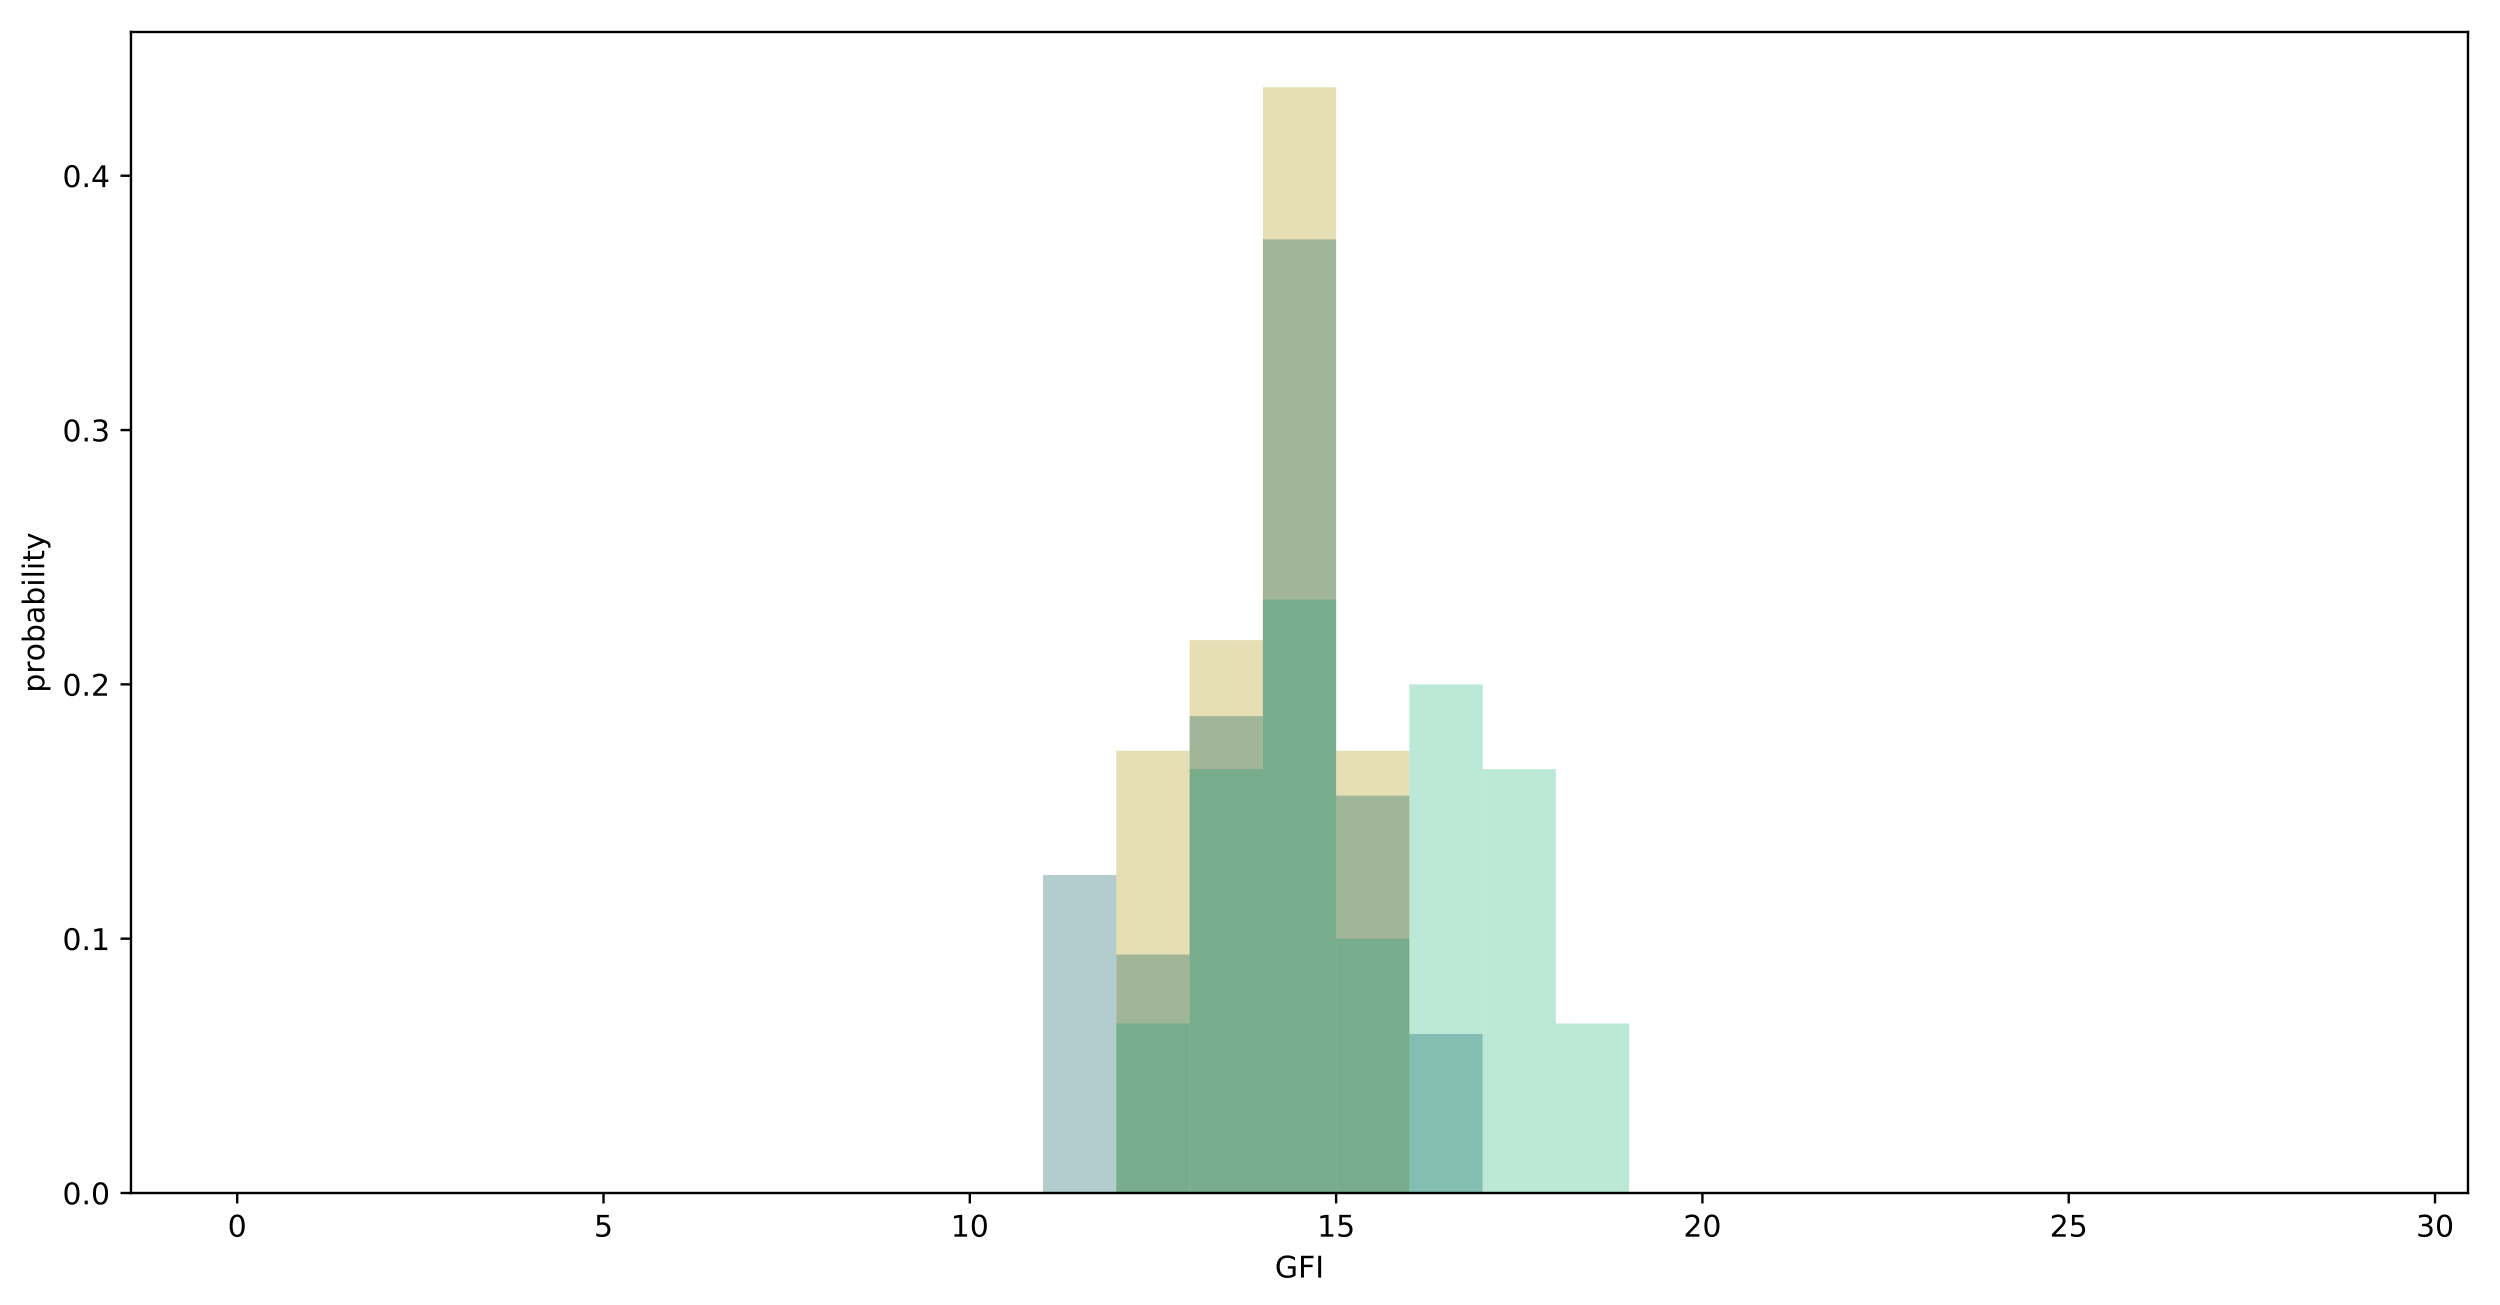 <?xml version="1.0" encoding="utf-8" standalone="no"?>
<!DOCTYPE svg PUBLIC "-//W3C//DTD SVG 1.1//EN"
  "http://www.w3.org/Graphics/SVG/1.1/DTD/svg11.dtd">
<!-- Created with matplotlib (https://matplotlib.org/) -->
<svg height="436.336pt" version="1.1" viewBox="0 0 835.681 436.336" width="835.681pt" xmlns="http://www.w3.org/2000/svg" xmlns:xlink="http://www.w3.org/1999/xlink">
 <defs>
  <style type="text/css">
*{stroke-linecap:butt;stroke-linejoin:round;}
  </style>
 </defs>
 <g id="figure_1">
  <g id="patch_1">
   <path d="M 0 436.336 
L 835.681 436.336 
L 835.681 0 
L 0 0 
z
" style="fill:#ffffff;"/>
  </g>
  <g id="axes_1">
   <g id="patch_2">
    <path d="M 43.781 398.78 
L 824.981 398.78 
L 824.981 10.7 
L 43.781 10.7 
z
" style="fill:#ffffff;"/>
   </g>
   <g id="patch_3">
    <path clip-path="url(#p3c95d8c720)" d="M 79.29 398.78 
L 103.779 398.78 
L 103.779 398.78 
L 79.29 398.78 
z
" style="fill:#ab9004;opacity:0.3;"/>
   </g>
   <g id="patch_4">
    <path clip-path="url(#p3c95d8c720)" d="M 103.779 398.78 
L 128.268 398.78 
L 128.268 398.78 
L 103.779 398.78 
z
" style="fill:#ab9004;opacity:0.3;"/>
   </g>
   <g id="patch_5">
    <path clip-path="url(#p3c95d8c720)" d="M 128.268 398.78 
L 152.757 398.78 
L 152.757 398.78 
L 128.268 398.78 
z
" style="fill:#ab9004;opacity:0.3;"/>
   </g>
   <g id="patch_6">
    <path clip-path="url(#p3c95d8c720)" d="M 152.757 398.78 
L 177.246 398.78 
L 177.246 398.78 
L 152.757 398.78 
z
" style="fill:#ab9004;opacity:0.3;"/>
   </g>
   <g id="patch_7">
    <path clip-path="url(#p3c95d8c720)" d="M 177.246 398.78 
L 201.735 398.78 
L 201.735 398.78 
L 177.246 398.78 
z
" style="fill:#ab9004;opacity:0.3;"/>
   </g>
   <g id="patch_8">
    <path clip-path="url(#p3c95d8c720)" d="M 201.735 398.78 
L 226.225 398.78 
L 226.225 398.78 
L 201.735 398.78 
z
" style="fill:#ab9004;opacity:0.3;"/>
   </g>
   <g id="patch_9">
    <path clip-path="url(#p3c95d8c720)" d="M 226.225 398.78 
L 250.714 398.78 
L 250.714 398.78 
L 226.225 398.78 
z
" style="fill:#ab9004;opacity:0.3;"/>
   </g>
   <g id="patch_10">
    <path clip-path="url(#p3c95d8c720)" d="M 250.714 398.78 
L 275.203 398.78 
L 275.203 398.78 
L 250.714 398.78 
z
" style="fill:#ab9004;opacity:0.3;"/>
   </g>
   <g id="patch_11">
    <path clip-path="url(#p3c95d8c720)" d="M 275.203 398.78 
L 299.692 398.78 
L 299.692 398.78 
L 275.203 398.78 
z
" style="fill:#ab9004;opacity:0.3;"/>
   </g>
   <g id="patch_12">
    <path clip-path="url(#p3c95d8c720)" d="M 299.692 398.78 
L 324.181 398.78 
L 324.181 398.78 
L 299.692 398.78 
z
" style="fill:#ab9004;opacity:0.3;"/>
   </g>
   <g id="patch_13">
    <path clip-path="url(#p3c95d8c720)" d="M 324.181 398.78 
L 348.67 398.78 
L 348.67 398.78 
L 324.181 398.78 
z
" style="fill:#ab9004;opacity:0.3;"/>
   </g>
   <g id="patch_14">
    <path clip-path="url(#p3c95d8c720)" d="M 348.67 398.78 
L 373.159 398.78 
L 373.159 398.78 
L 348.67 398.78 
z
" style="fill:#ab9004;opacity:0.3;"/>
   </g>
   <g id="patch_15">
    <path clip-path="url(#p3c95d8c720)" d="M 373.159 398.78 
L 397.648 398.78 
L 397.648 250.94 
L 373.159 250.94 
z
" style="fill:#ab9004;opacity:0.3;"/>
   </g>
   <g id="patch_16">
    <path clip-path="url(#p3c95d8c720)" d="M 397.648 398.78 
L 422.137 398.78 
L 422.137 213.98 
L 397.648 213.98 
z
" style="fill:#ab9004;opacity:0.3;"/>
   </g>
   <g id="patch_17">
    <path clip-path="url(#p3c95d8c720)" d="M 422.137 398.78 
L 446.626 398.78 
L 446.626 29.18 
L 422.137 29.18 
z
" style="fill:#ab9004;opacity:0.3;"/>
   </g>
   <g id="patch_18">
    <path clip-path="url(#p3c95d8c720)" d="M 446.626 398.78 
L 471.115 398.78 
L 471.115 250.94 
L 446.626 250.94 
z
" style="fill:#ab9004;opacity:0.3;"/>
   </g>
   <g id="patch_19">
    <path clip-path="url(#p3c95d8c720)" d="M 471.115 398.78 
L 495.604 398.78 
L 495.604 398.78 
L 471.115 398.78 
z
" style="fill:#ab9004;opacity:0.3;"/>
   </g>
   <g id="patch_20">
    <path clip-path="url(#p3c95d8c720)" d="M 495.604 398.78 
L 520.093 398.78 
L 520.093 398.78 
L 495.604 398.78 
z
" style="fill:#ab9004;opacity:0.3;"/>
   </g>
   <g id="patch_21">
    <path clip-path="url(#p3c95d8c720)" d="M 520.093 398.78 
L 544.582 398.78 
L 544.582 398.78 
L 520.093 398.78 
z
" style="fill:#ab9004;opacity:0.3;"/>
   </g>
   <g id="patch_22">
    <path clip-path="url(#p3c95d8c720)" d="M 544.582 398.78 
L 569.071 398.78 
L 569.071 398.78 
L 544.582 398.78 
z
" style="fill:#ab9004;opacity:0.3;"/>
   </g>
   <g id="patch_23">
    <path clip-path="url(#p3c95d8c720)" d="M 569.071 398.78 
L 593.56 398.78 
L 593.56 398.78 
L 569.071 398.78 
z
" style="fill:#ab9004;opacity:0.3;"/>
   </g>
   <g id="patch_24">
    <path clip-path="url(#p3c95d8c720)" d="M 593.56 398.78 
L 618.049 398.78 
L 618.049 398.78 
L 593.56 398.78 
z
" style="fill:#ab9004;opacity:0.3;"/>
   </g>
   <g id="patch_25">
    <path clip-path="url(#p3c95d8c720)" d="M 618.049 398.78 
L 642.538 398.78 
L 642.538 398.78 
L 618.049 398.78 
z
" style="fill:#ab9004;opacity:0.3;"/>
   </g>
   <g id="patch_26">
    <path clip-path="url(#p3c95d8c720)" d="M 642.538 398.78 
L 667.027 398.78 
L 667.027 398.78 
L 642.538 398.78 
z
" style="fill:#ab9004;opacity:0.3;"/>
   </g>
   <g id="patch_27">
    <path clip-path="url(#p3c95d8c720)" d="M 667.027 398.78 
L 691.516 398.78 
L 691.516 398.78 
L 667.027 398.78 
z
" style="fill:#ab9004;opacity:0.3;"/>
   </g>
   <g id="patch_28">
    <path clip-path="url(#p3c95d8c720)" d="M 691.516 398.78 
L 716.005 398.78 
L 716.005 398.78 
L 691.516 398.78 
z
" style="fill:#ab9004;opacity:0.3;"/>
   </g>
   <g id="patch_29">
    <path clip-path="url(#p3c95d8c720)" d="M 716.005 398.78 
L 740.494 398.78 
L 740.494 398.78 
L 716.005 398.78 
z
" style="fill:#ab9004;opacity:0.3;"/>
   </g>
   <g id="patch_30">
    <path clip-path="url(#p3c95d8c720)" d="M 740.494 398.78 
L 764.983 398.78 
L 764.983 398.78 
L 740.494 398.78 
z
" style="fill:#ab9004;opacity:0.3;"/>
   </g>
   <g id="patch_31">
    <path clip-path="url(#p3c95d8c720)" d="M 764.983 398.78 
L 789.472 398.78 
L 789.472 398.78 
L 764.983 398.78 
z
" style="fill:#ab9004;opacity:0.3;"/>
   </g>
   <g id="patch_32">
    <path clip-path="url(#p3c95d8c720)" d="M 79.29 398.78 
L 103.779 398.78 
L 103.779 398.78 
L 79.29 398.78 
z
" style="fill:#1fb57a;opacity:0.3;"/>
   </g>
   <g id="patch_33">
    <path clip-path="url(#p3c95d8c720)" d="M 103.779 398.78 
L 128.268 398.78 
L 128.268 398.78 
L 103.779 398.78 
z
" style="fill:#1fb57a;opacity:0.3;"/>
   </g>
   <g id="patch_34">
    <path clip-path="url(#p3c95d8c720)" d="M 128.268 398.78 
L 152.757 398.78 
L 152.757 398.78 
L 128.268 398.78 
z
" style="fill:#1fb57a;opacity:0.3;"/>
   </g>
   <g id="patch_35">
    <path clip-path="url(#p3c95d8c720)" d="M 152.757 398.78 
L 177.246 398.78 
L 177.246 398.78 
L 152.757 398.78 
z
" style="fill:#1fb57a;opacity:0.3;"/>
   </g>
   <g id="patch_36">
    <path clip-path="url(#p3c95d8c720)" d="M 177.246 398.78 
L 201.735 398.78 
L 201.735 398.78 
L 177.246 398.78 
z
" style="fill:#1fb57a;opacity:0.3;"/>
   </g>
   <g id="patch_37">
    <path clip-path="url(#p3c95d8c720)" d="M 201.735 398.78 
L 226.225 398.78 
L 226.225 398.78 
L 201.735 398.78 
z
" style="fill:#1fb57a;opacity:0.3;"/>
   </g>
   <g id="patch_38">
    <path clip-path="url(#p3c95d8c720)" d="M 226.225 398.78 
L 250.714 398.78 
L 250.714 398.78 
L 226.225 398.78 
z
" style="fill:#1fb57a;opacity:0.3;"/>
   </g>
   <g id="patch_39">
    <path clip-path="url(#p3c95d8c720)" d="M 250.714 398.78 
L 275.203 398.78 
L 275.203 398.78 
L 250.714 398.78 
z
" style="fill:#1fb57a;opacity:0.3;"/>
   </g>
   <g id="patch_40">
    <path clip-path="url(#p3c95d8c720)" d="M 275.203 398.78 
L 299.692 398.78 
L 299.692 398.78 
L 275.203 398.78 
z
" style="fill:#1fb57a;opacity:0.3;"/>
   </g>
   <g id="patch_41">
    <path clip-path="url(#p3c95d8c720)" d="M 299.692 398.78 
L 324.181 398.78 
L 324.181 398.78 
L 299.692 398.78 
z
" style="fill:#1fb57a;opacity:0.3;"/>
   </g>
   <g id="patch_42">
    <path clip-path="url(#p3c95d8c720)" d="M 324.181 398.78 
L 348.67 398.78 
L 348.67 398.78 
L 324.181 398.78 
z
" style="fill:#1fb57a;opacity:0.3;"/>
   </g>
   <g id="patch_43">
    <path clip-path="url(#p3c95d8c720)" d="M 348.67 398.78 
L 373.159 398.78 
L 373.159 398.78 
L 348.67 398.78 
z
" style="fill:#1fb57a;opacity:0.3;"/>
   </g>
   <g id="patch_44">
    <path clip-path="url(#p3c95d8c720)" d="M 373.159 398.78 
L 397.648 398.78 
L 397.648 342.108 
L 373.159 342.108 
z
" style="fill:#1fb57a;opacity:0.3;"/>
   </g>
   <g id="patch_45">
    <path clip-path="url(#p3c95d8c720)" d="M 397.648 398.78 
L 422.137 398.78 
L 422.137 257.1 
L 397.648 257.1 
z
" style="fill:#1fb57a;opacity:0.3;"/>
   </g>
   <g id="patch_46">
    <path clip-path="url(#p3c95d8c720)" d="M 422.137 398.78 
L 446.626 398.78 
L 446.626 200.428 
L 422.137 200.428 
z
" style="fill:#1fb57a;opacity:0.3;"/>
   </g>
   <g id="patch_47">
    <path clip-path="url(#p3c95d8c720)" d="M 446.626 398.78 
L 471.115 398.78 
L 471.115 313.772 
L 446.626 313.772 
z
" style="fill:#1fb57a;opacity:0.3;"/>
   </g>
   <g id="patch_48">
    <path clip-path="url(#p3c95d8c720)" d="M 471.115 398.78 
L 495.604 398.78 
L 495.604 228.764 
L 471.115 228.764 
z
" style="fill:#1fb57a;opacity:0.3;"/>
   </g>
   <g id="patch_49">
    <path clip-path="url(#p3c95d8c720)" d="M 495.604 398.78 
L 520.093 398.78 
L 520.093 257.1 
L 495.604 257.1 
z
" style="fill:#1fb57a;opacity:0.3;"/>
   </g>
   <g id="patch_50">
    <path clip-path="url(#p3c95d8c720)" d="M 520.093 398.78 
L 544.582 398.78 
L 544.582 342.108 
L 520.093 342.108 
z
" style="fill:#1fb57a;opacity:0.3;"/>
   </g>
   <g id="patch_51">
    <path clip-path="url(#p3c95d8c720)" d="M 544.582 398.78 
L 569.071 398.78 
L 569.071 398.78 
L 544.582 398.78 
z
" style="fill:#1fb57a;opacity:0.3;"/>
   </g>
   <g id="patch_52">
    <path clip-path="url(#p3c95d8c720)" d="M 569.071 398.78 
L 593.56 398.78 
L 593.56 398.78 
L 569.071 398.78 
z
" style="fill:#1fb57a;opacity:0.3;"/>
   </g>
   <g id="patch_53">
    <path clip-path="url(#p3c95d8c720)" d="M 593.56 398.78 
L 618.049 398.78 
L 618.049 398.78 
L 593.56 398.78 
z
" style="fill:#1fb57a;opacity:0.3;"/>
   </g>
   <g id="patch_54">
    <path clip-path="url(#p3c95d8c720)" d="M 618.049 398.78 
L 642.538 398.78 
L 642.538 398.78 
L 618.049 398.78 
z
" style="fill:#1fb57a;opacity:0.3;"/>
   </g>
   <g id="patch_55">
    <path clip-path="url(#p3c95d8c720)" d="M 642.538 398.78 
L 667.027 398.78 
L 667.027 398.78 
L 642.538 398.78 
z
" style="fill:#1fb57a;opacity:0.3;"/>
   </g>
   <g id="patch_56">
    <path clip-path="url(#p3c95d8c720)" d="M 667.027 398.78 
L 691.516 398.78 
L 691.516 398.78 
L 667.027 398.78 
z
" style="fill:#1fb57a;opacity:0.3;"/>
   </g>
   <g id="patch_57">
    <path clip-path="url(#p3c95d8c720)" d="M 691.516 398.78 
L 716.005 398.78 
L 716.005 398.78 
L 691.516 398.78 
z
" style="fill:#1fb57a;opacity:0.3;"/>
   </g>
   <g id="patch_58">
    <path clip-path="url(#p3c95d8c720)" d="M 716.005 398.78 
L 740.494 398.78 
L 740.494 398.78 
L 716.005 398.78 
z
" style="fill:#1fb57a;opacity:0.3;"/>
   </g>
   <g id="patch_59">
    <path clip-path="url(#p3c95d8c720)" d="M 740.494 398.78 
L 764.983 398.78 
L 764.983 398.78 
L 740.494 398.78 
z
" style="fill:#1fb57a;opacity:0.3;"/>
   </g>
   <g id="patch_60">
    <path clip-path="url(#p3c95d8c720)" d="M 764.983 398.78 
L 789.472 398.78 
L 789.472 398.78 
L 764.983 398.78 
z
" style="fill:#1fb57a;opacity:0.3;"/>
   </g>
   <g id="patch_61">
    <path clip-path="url(#p3c95d8c720)" d="M 79.29 398.78 
L 103.779 398.78 
L 103.779 398.78 
L 79.29 398.78 
z
" style="fill:#00555a;opacity:0.3;"/>
   </g>
   <g id="patch_62">
    <path clip-path="url(#p3c95d8c720)" d="M 103.779 398.78 
L 128.268 398.78 
L 128.268 398.78 
L 103.779 398.78 
z
" style="fill:#00555a;opacity:0.3;"/>
   </g>
   <g id="patch_63">
    <path clip-path="url(#p3c95d8c720)" d="M 128.268 398.78 
L 152.757 398.78 
L 152.757 398.78 
L 128.268 398.78 
z
" style="fill:#00555a;opacity:0.3;"/>
   </g>
   <g id="patch_64">
    <path clip-path="url(#p3c95d8c720)" d="M 152.757 398.78 
L 177.246 398.78 
L 177.246 398.78 
L 152.757 398.78 
z
" style="fill:#00555a;opacity:0.3;"/>
   </g>
   <g id="patch_65">
    <path clip-path="url(#p3c95d8c720)" d="M 177.246 398.78 
L 201.735 398.78 
L 201.735 398.78 
L 177.246 398.78 
z
" style="fill:#00555a;opacity:0.3;"/>
   </g>
   <g id="patch_66">
    <path clip-path="url(#p3c95d8c720)" d="M 201.735 398.78 
L 226.225 398.78 
L 226.225 398.78 
L 201.735 398.78 
z
" style="fill:#00555a;opacity:0.3;"/>
   </g>
   <g id="patch_67">
    <path clip-path="url(#p3c95d8c720)" d="M 226.225 398.78 
L 250.714 398.78 
L 250.714 398.78 
L 226.225 398.78 
z
" style="fill:#00555a;opacity:0.3;"/>
   </g>
   <g id="patch_68">
    <path clip-path="url(#p3c95d8c720)" d="M 250.714 398.78 
L 275.203 398.78 
L 275.203 398.78 
L 250.714 398.78 
z
" style="fill:#00555a;opacity:0.3;"/>
   </g>
   <g id="patch_69">
    <path clip-path="url(#p3c95d8c720)" d="M 275.203 398.78 
L 299.692 398.78 
L 299.692 398.78 
L 275.203 398.78 
z
" style="fill:#00555a;opacity:0.3;"/>
   </g>
   <g id="patch_70">
    <path clip-path="url(#p3c95d8c720)" d="M 299.692 398.78 
L 324.181 398.78 
L 324.181 398.78 
L 299.692 398.78 
z
" style="fill:#00555a;opacity:0.3;"/>
   </g>
   <g id="patch_71">
    <path clip-path="url(#p3c95d8c720)" d="M 324.181 398.78 
L 348.67 398.78 
L 348.67 398.78 
L 324.181 398.78 
z
" style="fill:#00555a;opacity:0.3;"/>
   </g>
   <g id="patch_72">
    <path clip-path="url(#p3c95d8c720)" d="M 348.67 398.78 
L 373.159 398.78 
L 373.159 292.52 
L 348.67 292.52 
z
" style="fill:#00555a;opacity:0.3;"/>
   </g>
   <g id="patch_73">
    <path clip-path="url(#p3c95d8c720)" d="M 373.159 398.78 
L 397.648 398.78 
L 397.648 319.085 
L 373.159 319.085 
z
" style="fill:#00555a;opacity:0.3;"/>
   </g>
   <g id="patch_74">
    <path clip-path="url(#p3c95d8c720)" d="M 397.648 398.78 
L 422.137 398.78 
L 422.137 239.39 
L 397.648 239.39 
z
" style="fill:#00555a;opacity:0.3;"/>
   </g>
   <g id="patch_75">
    <path clip-path="url(#p3c95d8c720)" d="M 422.137 398.78 
L 446.626 398.78 
L 446.626 80 
L 422.137 80 
z
" style="fill:#00555a;opacity:0.3;"/>
   </g>
   <g id="patch_76">
    <path clip-path="url(#p3c95d8c720)" d="M 446.626 398.78 
L 471.115 398.78 
L 471.115 265.955 
L 446.626 265.955 
z
" style="fill:#00555a;opacity:0.3;"/>
   </g>
   <g id="patch_77">
    <path clip-path="url(#p3c95d8c720)" d="M 471.115 398.78 
L 495.604 398.78 
L 495.604 345.65 
L 471.115 345.65 
z
" style="fill:#00555a;opacity:0.3;"/>
   </g>
   <g id="patch_78">
    <path clip-path="url(#p3c95d8c720)" d="M 495.604 398.78 
L 520.093 398.78 
L 520.093 398.78 
L 495.604 398.78 
z
" style="fill:#00555a;opacity:0.3;"/>
   </g>
   <g id="patch_79">
    <path clip-path="url(#p3c95d8c720)" d="M 520.093 398.78 
L 544.582 398.78 
L 544.582 398.78 
L 520.093 398.78 
z
" style="fill:#00555a;opacity:0.3;"/>
   </g>
   <g id="patch_80">
    <path clip-path="url(#p3c95d8c720)" d="M 544.582 398.78 
L 569.071 398.78 
L 569.071 398.78 
L 544.582 398.78 
z
" style="fill:#00555a;opacity:0.3;"/>
   </g>
   <g id="patch_81">
    <path clip-path="url(#p3c95d8c720)" d="M 569.071 398.78 
L 593.56 398.78 
L 593.56 398.78 
L 569.071 398.78 
z
" style="fill:#00555a;opacity:0.3;"/>
   </g>
   <g id="patch_82">
    <path clip-path="url(#p3c95d8c720)" d="M 593.56 398.78 
L 618.049 398.78 
L 618.049 398.78 
L 593.56 398.78 
z
" style="fill:#00555a;opacity:0.3;"/>
   </g>
   <g id="patch_83">
    <path clip-path="url(#p3c95d8c720)" d="M 618.049 398.78 
L 642.538 398.78 
L 642.538 398.78 
L 618.049 398.78 
z
" style="fill:#00555a;opacity:0.3;"/>
   </g>
   <g id="patch_84">
    <path clip-path="url(#p3c95d8c720)" d="M 642.538 398.78 
L 667.027 398.78 
L 667.027 398.78 
L 642.538 398.78 
z
" style="fill:#00555a;opacity:0.3;"/>
   </g>
   <g id="patch_85">
    <path clip-path="url(#p3c95d8c720)" d="M 667.027 398.78 
L 691.516 398.78 
L 691.516 398.78 
L 667.027 398.78 
z
" style="fill:#00555a;opacity:0.3;"/>
   </g>
   <g id="patch_86">
    <path clip-path="url(#p3c95d8c720)" d="M 691.516 398.78 
L 716.005 398.78 
L 716.005 398.78 
L 691.516 398.78 
z
" style="fill:#00555a;opacity:0.3;"/>
   </g>
   <g id="patch_87">
    <path clip-path="url(#p3c95d8c720)" d="M 716.005 398.78 
L 740.494 398.78 
L 740.494 398.78 
L 716.005 398.78 
z
" style="fill:#00555a;opacity:0.3;"/>
   </g>
   <g id="patch_88">
    <path clip-path="url(#p3c95d8c720)" d="M 740.494 398.78 
L 764.983 398.78 
L 764.983 398.78 
L 740.494 398.78 
z
" style="fill:#00555a;opacity:0.3;"/>
   </g>
   <g id="patch_89">
    <path clip-path="url(#p3c95d8c720)" d="M 764.983 398.78 
L 789.472 398.78 
L 789.472 398.78 
L 764.983 398.78 
z
" style="fill:#00555a;opacity:0.3;"/>
   </g>
   <g id="matplotlib.axis_1">
    <g id="xtick_1">
     <g id="line2d_1">
      <defs>
       <path d="M 0 0 
L 0 3.5 
" id="m5ad9e72ddf" style="stroke:#000000;stroke-width:0.8;"/>
      </defs>
      <g>
       <use style="stroke:#000000;stroke-width:0.8;" x="79.29" xlink:href="#m5ad9e72ddf" y="398.78"/>
      </g>
     </g>
     <g id="text_1">
      <!-- 0 -->
      <defs>
       <path d="M 31.781 66.406 
Q 24.172 66.406 20.328 58.906 
Q 16.5 51.422 16.5 36.375 
Q 16.5 21.391 20.328 13.891 
Q 24.172 6.391 31.781 6.391 
Q 39.453 6.391 43.281 13.891 
Q 47.125 21.391 47.125 36.375 
Q 47.125 51.422 43.281 58.906 
Q 39.453 66.406 31.781 66.406 
z
M 31.781 74.219 
Q 44.047 74.219 50.516 64.516 
Q 56.984 54.828 56.984 36.375 
Q 56.984 17.969 50.516 8.266 
Q 44.047 -1.422 31.781 -1.422 
Q 19.531 -1.422 13.062 8.266 
Q 6.594 17.969 6.594 36.375 
Q 6.594 54.828 13.062 64.516 
Q 19.531 74.219 31.781 74.219 
z
" id="DejaVuSans-48"/>
      </defs>
      <g transform="translate(76.109 413.378)scale(0.1 -0.1)">
       <use xlink:href="#DejaVuSans-48"/>
      </g>
     </g>
    </g>
    <g id="xtick_2">
     <g id="line2d_2">
      <g>
       <use style="stroke:#000000;stroke-width:0.8;" x="201.735" xlink:href="#m5ad9e72ddf" y="398.78"/>
      </g>
     </g>
     <g id="text_2">
      <!-- 5 -->
      <defs>
       <path d="M 10.797 72.906 
L 49.516 72.906 
L 49.516 64.594 
L 19.828 64.594 
L 19.828 46.734 
Q 21.969 47.469 24.109 47.828 
Q 26.266 48.188 28.422 48.188 
Q 40.625 48.188 47.75 41.5 
Q 54.891 34.812 54.891 23.391 
Q 54.891 11.625 47.562 5.094 
Q 40.234 -1.422 26.906 -1.422 
Q 22.312 -1.422 17.547 -0.641 
Q 12.797 0.141 7.719 1.703 
L 7.719 11.625 
Q 12.109 9.234 16.797 8.062 
Q 21.484 6.891 26.703 6.891 
Q 35.156 6.891 40.078 11.328 
Q 45.016 15.766 45.016 23.391 
Q 45.016 31 40.078 35.438 
Q 35.156 39.891 26.703 39.891 
Q 22.75 39.891 18.812 39.016 
Q 14.891 38.141 10.797 36.281 
z
" id="DejaVuSans-53"/>
      </defs>
      <g transform="translate(198.554 413.378)scale(0.1 -0.1)">
       <use xlink:href="#DejaVuSans-53"/>
      </g>
     </g>
    </g>
    <g id="xtick_3">
     <g id="line2d_3">
      <g>
       <use style="stroke:#000000;stroke-width:0.8;" x="324.181" xlink:href="#m5ad9e72ddf" y="398.78"/>
      </g>
     </g>
     <g id="text_3">
      <!-- 10 -->
      <defs>
       <path d="M 12.406 8.297 
L 28.516 8.297 
L 28.516 63.922 
L 10.984 60.406 
L 10.984 69.391 
L 28.422 72.906 
L 38.281 72.906 
L 38.281 8.297 
L 54.391 8.297 
L 54.391 0 
L 12.406 0 
z
" id="DejaVuSans-49"/>
      </defs>
      <g transform="translate(317.818 413.378)scale(0.1 -0.1)">
       <use xlink:href="#DejaVuSans-49"/>
       <use x="63.623" xlink:href="#DejaVuSans-48"/>
      </g>
     </g>
    </g>
    <g id="xtick_4">
     <g id="line2d_4">
      <g>
       <use style="stroke:#000000;stroke-width:0.8;" x="446.626" xlink:href="#m5ad9e72ddf" y="398.78"/>
      </g>
     </g>
     <g id="text_4">
      <!-- 15 -->
      <g transform="translate(440.263 413.378)scale(0.1 -0.1)">
       <use xlink:href="#DejaVuSans-49"/>
       <use x="63.623" xlink:href="#DejaVuSans-53"/>
      </g>
     </g>
    </g>
    <g id="xtick_5">
     <g id="line2d_5">
      <g>
       <use style="stroke:#000000;stroke-width:0.8;" x="569.071" xlink:href="#m5ad9e72ddf" y="398.78"/>
      </g>
     </g>
     <g id="text_5">
      <!-- 20 -->
      <defs>
       <path d="M 19.188 8.297 
L 53.609 8.297 
L 53.609 0 
L 7.328 0 
L 7.328 8.297 
Q 12.938 14.109 22.625 23.891 
Q 32.328 33.688 34.812 36.531 
Q 39.547 41.844 41.422 45.531 
Q 43.312 49.219 43.312 52.781 
Q 43.312 58.594 39.234 62.25 
Q 35.156 65.922 28.609 65.922 
Q 23.969 65.922 18.812 64.312 
Q 13.672 62.703 7.812 59.422 
L 7.812 69.391 
Q 13.766 71.781 18.938 73 
Q 24.125 74.219 28.422 74.219 
Q 39.75 74.219 46.484 68.547 
Q 53.219 62.891 53.219 53.422 
Q 53.219 48.922 51.531 44.891 
Q 49.859 40.875 45.406 35.406 
Q 44.188 33.984 37.641 27.219 
Q 31.109 20.453 19.188 8.297 
z
" id="DejaVuSans-50"/>
      </defs>
      <g transform="translate(562.708 413.378)scale(0.1 -0.1)">
       <use xlink:href="#DejaVuSans-50"/>
       <use x="63.623" xlink:href="#DejaVuSans-48"/>
      </g>
     </g>
    </g>
    <g id="xtick_6">
     <g id="line2d_6">
      <g>
       <use style="stroke:#000000;stroke-width:0.8;" x="691.516" xlink:href="#m5ad9e72ddf" y="398.78"/>
      </g>
     </g>
     <g id="text_6">
      <!-- 25 -->
      <g transform="translate(685.154 413.378)scale(0.1 -0.1)">
       <use xlink:href="#DejaVuSans-50"/>
       <use x="63.623" xlink:href="#DejaVuSans-53"/>
      </g>
     </g>
    </g>
    <g id="xtick_7">
     <g id="line2d_7">
      <g>
       <use style="stroke:#000000;stroke-width:0.8;" x="813.961" xlink:href="#m5ad9e72ddf" y="398.78"/>
      </g>
     </g>
     <g id="text_7">
      <!-- 30 -->
      <defs>
       <path d="M 40.578 39.312 
Q 47.656 37.797 51.625 33 
Q 55.609 28.219 55.609 21.188 
Q 55.609 10.406 48.188 4.484 
Q 40.766 -1.422 27.094 -1.422 
Q 22.516 -1.422 17.656 -0.516 
Q 12.797 0.391 7.625 2.203 
L 7.625 11.719 
Q 11.719 9.328 16.594 8.109 
Q 21.484 6.891 26.812 6.891 
Q 36.078 6.891 40.938 10.547 
Q 45.797 14.203 45.797 21.188 
Q 45.797 27.641 41.281 31.266 
Q 36.766 34.906 28.719 34.906 
L 20.219 34.906 
L 20.219 43.016 
L 29.109 43.016 
Q 36.375 43.016 40.234 45.922 
Q 44.094 48.828 44.094 54.297 
Q 44.094 59.906 40.109 62.906 
Q 36.141 65.922 28.719 65.922 
Q 24.656 65.922 20.016 65.031 
Q 15.375 64.156 9.812 62.312 
L 9.812 71.094 
Q 15.438 72.656 20.344 73.438 
Q 25.25 74.219 29.594 74.219 
Q 40.828 74.219 47.359 69.109 
Q 53.906 64.016 53.906 55.328 
Q 53.906 49.266 50.438 45.094 
Q 46.969 40.922 40.578 39.312 
z
" id="DejaVuSans-51"/>
      </defs>
      <g transform="translate(807.599 413.378)scale(0.1 -0.1)">
       <use xlink:href="#DejaVuSans-51"/>
       <use x="63.623" xlink:href="#DejaVuSans-48"/>
      </g>
     </g>
    </g>
    <g id="text_8">
     <!-- GFI -->
     <defs>
      <path d="M 59.516 10.406 
L 59.516 29.984 
L 43.406 29.984 
L 43.406 38.094 
L 69.281 38.094 
L 69.281 6.781 
Q 63.578 2.734 56.688 0.656 
Q 49.812 -1.422 42 -1.422 
Q 24.906 -1.422 15.25 8.562 
Q 5.609 18.562 5.609 36.375 
Q 5.609 54.25 15.25 64.234 
Q 24.906 74.219 42 74.219 
Q 49.125 74.219 55.547 72.453 
Q 61.969 70.703 67.391 67.281 
L 67.391 56.781 
Q 61.922 61.422 55.766 63.766 
Q 49.609 66.109 42.828 66.109 
Q 29.438 66.109 22.719 58.641 
Q 16.016 51.172 16.016 36.375 
Q 16.016 21.625 22.719 14.156 
Q 29.438 6.688 42.828 6.688 
Q 48.047 6.688 52.141 7.594 
Q 56.25 8.5 59.516 10.406 
z
" id="DejaVuSans-71"/>
      <path d="M 9.812 72.906 
L 51.703 72.906 
L 51.703 64.594 
L 19.672 64.594 
L 19.672 43.109 
L 48.578 43.109 
L 48.578 34.812 
L 19.672 34.812 
L 19.672 0 
L 9.812 0 
z
" id="DejaVuSans-70"/>
      <path d="M 9.812 72.906 
L 19.672 72.906 
L 19.672 0 
L 9.812 0 
z
" id="DejaVuSans-73"/>
     </defs>
     <g transform="translate(426.156 427.057)scale(0.1 -0.1)">
      <use xlink:href="#DejaVuSans-71"/>
      <use x="77.49" xlink:href="#DejaVuSans-70"/>
      <use x="135.01" xlink:href="#DejaVuSans-73"/>
     </g>
    </g>
   </g>
   <g id="matplotlib.axis_2">
    <g id="ytick_1">
     <g id="line2d_8">
      <defs>
       <path d="M 0 0 
L -3.5 0 
" id="m13ad87295c" style="stroke:#000000;stroke-width:0.8;"/>
      </defs>
      <g>
       <use style="stroke:#000000;stroke-width:0.8;" x="43.781" xlink:href="#m13ad87295c" y="398.78"/>
      </g>
     </g>
     <g id="text_9">
      <!-- 0.0 -->
      <defs>
       <path d="M 10.688 12.406 
L 21 12.406 
L 21 0 
L 10.688 0 
z
" id="DejaVuSans-46"/>
      </defs>
      <g transform="translate(20.878 402.579)scale(0.1 -0.1)">
       <use xlink:href="#DejaVuSans-48"/>
       <use x="63.623" xlink:href="#DejaVuSans-46"/>
       <use x="95.41" xlink:href="#DejaVuSans-48"/>
      </g>
     </g>
    </g>
    <g id="ytick_2">
     <g id="line2d_9">
      <g>
       <use style="stroke:#000000;stroke-width:0.8;" x="43.781" xlink:href="#m13ad87295c" y="313.772"/>
      </g>
     </g>
     <g id="text_10">
      <!-- 0.1 -->
      <g transform="translate(20.878 317.571)scale(0.1 -0.1)">
       <use xlink:href="#DejaVuSans-48"/>
       <use x="63.623" xlink:href="#DejaVuSans-46"/>
       <use x="95.41" xlink:href="#DejaVuSans-49"/>
      </g>
     </g>
    </g>
    <g id="ytick_3">
     <g id="line2d_10">
      <g>
       <use style="stroke:#000000;stroke-width:0.8;" x="43.781" xlink:href="#m13ad87295c" y="228.764"/>
      </g>
     </g>
     <g id="text_11">
      <!-- 0.2 -->
      <g transform="translate(20.878 232.563)scale(0.1 -0.1)">
       <use xlink:href="#DejaVuSans-48"/>
       <use x="63.623" xlink:href="#DejaVuSans-46"/>
       <use x="95.41" xlink:href="#DejaVuSans-50"/>
      </g>
     </g>
    </g>
    <g id="ytick_4">
     <g id="line2d_11">
      <g>
       <use style="stroke:#000000;stroke-width:0.8;" x="43.781" xlink:href="#m13ad87295c" y="143.756"/>
      </g>
     </g>
     <g id="text_12">
      <!-- 0.3 -->
      <g transform="translate(20.878 147.555)scale(0.1 -0.1)">
       <use xlink:href="#DejaVuSans-48"/>
       <use x="63.623" xlink:href="#DejaVuSans-46"/>
       <use x="95.41" xlink:href="#DejaVuSans-51"/>
      </g>
     </g>
    </g>
    <g id="ytick_5">
     <g id="line2d_12">
      <g>
       <use style="stroke:#000000;stroke-width:0.8;" x="43.781" xlink:href="#m13ad87295c" y="58.748"/>
      </g>
     </g>
     <g id="text_13">
      <!-- 0.4 -->
      <defs>
       <path d="M 37.797 64.312 
L 12.891 25.391 
L 37.797 25.391 
z
M 35.203 72.906 
L 47.609 72.906 
L 47.609 25.391 
L 58.016 25.391 
L 58.016 17.188 
L 47.609 17.188 
L 47.609 0 
L 37.797 0 
L 37.797 17.188 
L 4.891 17.188 
L 4.891 26.703 
z
" id="DejaVuSans-52"/>
      </defs>
      <g transform="translate(20.878 62.547)scale(0.1 -0.1)">
       <use xlink:href="#DejaVuSans-48"/>
       <use x="63.623" xlink:href="#DejaVuSans-46"/>
       <use x="95.41" xlink:href="#DejaVuSans-52"/>
      </g>
     </g>
    </g>
    <g id="text_14">
     <!-- probability -->
     <defs>
      <path d="M 18.109 8.203 
L 18.109 -20.797 
L 9.078 -20.797 
L 9.078 54.688 
L 18.109 54.688 
L 18.109 46.391 
Q 20.953 51.266 25.266 53.625 
Q 29.594 56 35.594 56 
Q 45.562 56 51.781 48.094 
Q 58.016 40.188 58.016 27.297 
Q 58.016 14.406 51.781 6.484 
Q 45.562 -1.422 35.594 -1.422 
Q 29.594 -1.422 25.266 0.953 
Q 20.953 3.328 18.109 8.203 
z
M 48.688 27.297 
Q 48.688 37.203 44.609 42.844 
Q 40.531 48.484 33.406 48.484 
Q 26.266 48.484 22.188 42.844 
Q 18.109 37.203 18.109 27.297 
Q 18.109 17.391 22.188 11.75 
Q 26.266 6.109 33.406 6.109 
Q 40.531 6.109 44.609 11.75 
Q 48.688 17.391 48.688 27.297 
z
" id="DejaVuSans-112"/>
      <path d="M 41.109 46.297 
Q 39.594 47.172 37.812 47.578 
Q 36.031 48 33.891 48 
Q 26.266 48 22.188 43.047 
Q 18.109 38.094 18.109 28.812 
L 18.109 0 
L 9.078 0 
L 9.078 54.688 
L 18.109 54.688 
L 18.109 46.188 
Q 20.953 51.172 25.484 53.578 
Q 30.031 56 36.531 56 
Q 37.453 56 38.578 55.875 
Q 39.703 55.766 41.062 55.516 
z
" id="DejaVuSans-114"/>
      <path d="M 30.609 48.391 
Q 23.391 48.391 19.188 42.75 
Q 14.984 37.109 14.984 27.297 
Q 14.984 17.484 19.156 11.844 
Q 23.344 6.203 30.609 6.203 
Q 37.797 6.203 41.984 11.859 
Q 46.188 17.531 46.188 27.297 
Q 46.188 37.016 41.984 42.703 
Q 37.797 48.391 30.609 48.391 
z
M 30.609 56 
Q 42.328 56 49.016 48.375 
Q 55.719 40.766 55.719 27.297 
Q 55.719 13.875 49.016 6.219 
Q 42.328 -1.422 30.609 -1.422 
Q 18.844 -1.422 12.172 6.219 
Q 5.516 13.875 5.516 27.297 
Q 5.516 40.766 12.172 48.375 
Q 18.844 56 30.609 56 
z
" id="DejaVuSans-111"/>
      <path d="M 48.688 27.297 
Q 48.688 37.203 44.609 42.844 
Q 40.531 48.484 33.406 48.484 
Q 26.266 48.484 22.188 42.844 
Q 18.109 37.203 18.109 27.297 
Q 18.109 17.391 22.188 11.75 
Q 26.266 6.109 33.406 6.109 
Q 40.531 6.109 44.609 11.75 
Q 48.688 17.391 48.688 27.297 
z
M 18.109 46.391 
Q 20.953 51.266 25.266 53.625 
Q 29.594 56 35.594 56 
Q 45.562 56 51.781 48.094 
Q 58.016 40.188 58.016 27.297 
Q 58.016 14.406 51.781 6.484 
Q 45.562 -1.422 35.594 -1.422 
Q 29.594 -1.422 25.266 0.953 
Q 20.953 3.328 18.109 8.203 
L 18.109 0 
L 9.078 0 
L 9.078 75.984 
L 18.109 75.984 
z
" id="DejaVuSans-98"/>
      <path d="M 34.281 27.484 
Q 23.391 27.484 19.188 25 
Q 14.984 22.516 14.984 16.5 
Q 14.984 11.719 18.141 8.906 
Q 21.297 6.109 26.703 6.109 
Q 34.188 6.109 38.703 11.406 
Q 43.219 16.703 43.219 25.484 
L 43.219 27.484 
z
M 52.203 31.203 
L 52.203 0 
L 43.219 0 
L 43.219 8.297 
Q 40.141 3.328 35.547 0.953 
Q 30.953 -1.422 24.312 -1.422 
Q 15.922 -1.422 10.953 3.297 
Q 6 8.016 6 15.922 
Q 6 25.141 12.172 29.828 
Q 18.359 34.516 30.609 34.516 
L 43.219 34.516 
L 43.219 35.406 
Q 43.219 41.609 39.141 45 
Q 35.062 48.391 27.688 48.391 
Q 23 48.391 18.547 47.266 
Q 14.109 46.141 10.016 43.891 
L 10.016 52.203 
Q 14.938 54.109 19.578 55.047 
Q 24.219 56 28.609 56 
Q 40.484 56 46.344 49.844 
Q 52.203 43.703 52.203 31.203 
z
" id="DejaVuSans-97"/>
      <path d="M 9.422 54.688 
L 18.406 54.688 
L 18.406 0 
L 9.422 0 
z
M 9.422 75.984 
L 18.406 75.984 
L 18.406 64.594 
L 9.422 64.594 
z
" id="DejaVuSans-105"/>
      <path d="M 9.422 75.984 
L 18.406 75.984 
L 18.406 0 
L 9.422 0 
z
" id="DejaVuSans-108"/>
      <path d="M 18.312 70.219 
L 18.312 54.688 
L 36.812 54.688 
L 36.812 47.703 
L 18.312 47.703 
L 18.312 18.016 
Q 18.312 11.328 20.141 9.422 
Q 21.969 7.516 27.594 7.516 
L 36.812 7.516 
L 36.812 0 
L 27.594 0 
Q 17.188 0 13.234 3.875 
Q 9.281 7.766 9.281 18.016 
L 9.281 47.703 
L 2.688 47.703 
L 2.688 54.688 
L 9.281 54.688 
L 9.281 70.219 
z
" id="DejaVuSans-116"/>
      <path d="M 32.172 -5.078 
Q 28.375 -14.844 24.75 -17.812 
Q 21.141 -20.797 15.094 -20.797 
L 7.906 -20.797 
L 7.906 -13.281 
L 13.188 -13.281 
Q 16.891 -13.281 18.938 -11.516 
Q 21 -9.766 23.484 -3.219 
L 25.094 0.875 
L 2.984 54.688 
L 12.5 54.688 
L 29.594 11.922 
L 46.688 54.688 
L 56.203 54.688 
z
" id="DejaVuSans-121"/>
     </defs>
     <g transform="translate(14.798 231.527)rotate(-90)scale(0.1 -0.1)">
      <use xlink:href="#DejaVuSans-112"/>
      <use x="63.477" xlink:href="#DejaVuSans-114"/>
      <use x="104.559" xlink:href="#DejaVuSans-111"/>
      <use x="165.74" xlink:href="#DejaVuSans-98"/>
      <use x="229.217" xlink:href="#DejaVuSans-97"/>
      <use x="290.496" xlink:href="#DejaVuSans-98"/>
      <use x="353.973" xlink:href="#DejaVuSans-105"/>
      <use x="381.756" xlink:href="#DejaVuSans-108"/>
      <use x="409.539" xlink:href="#DejaVuSans-105"/>
      <use x="437.322" xlink:href="#DejaVuSans-116"/>
      <use x="476.531" xlink:href="#DejaVuSans-121"/>
     </g>
    </g>
   </g>
   <g id="patch_90">
    <path d="M 43.781 398.78 
L 43.781 10.7 
" style="fill:none;stroke:#000000;stroke-linecap:square;stroke-linejoin:miter;stroke-width:0.8;"/>
   </g>
   <g id="patch_91">
    <path d="M 824.981 398.78 
L 824.981 10.7 
" style="fill:none;stroke:#000000;stroke-linecap:square;stroke-linejoin:miter;stroke-width:0.8;"/>
   </g>
   <g id="patch_92">
    <path d="M 43.781 398.78 
L 824.981 398.78 
" style="fill:none;stroke:#000000;stroke-linecap:square;stroke-linejoin:miter;stroke-width:0.8;"/>
   </g>
   <g id="patch_93">
    <path d="M 43.781 10.7 
L 824.981 10.7 
" style="fill:none;stroke:#000000;stroke-linecap:square;stroke-linejoin:miter;stroke-width:0.8;"/>
   </g>
  </g>
 </g>
 <defs>
  <clipPath id="p3c95d8c720">
   <rect height="388.08" width="781.2" x="43.781" y="10.7"/>
  </clipPath>
 </defs>
</svg>
